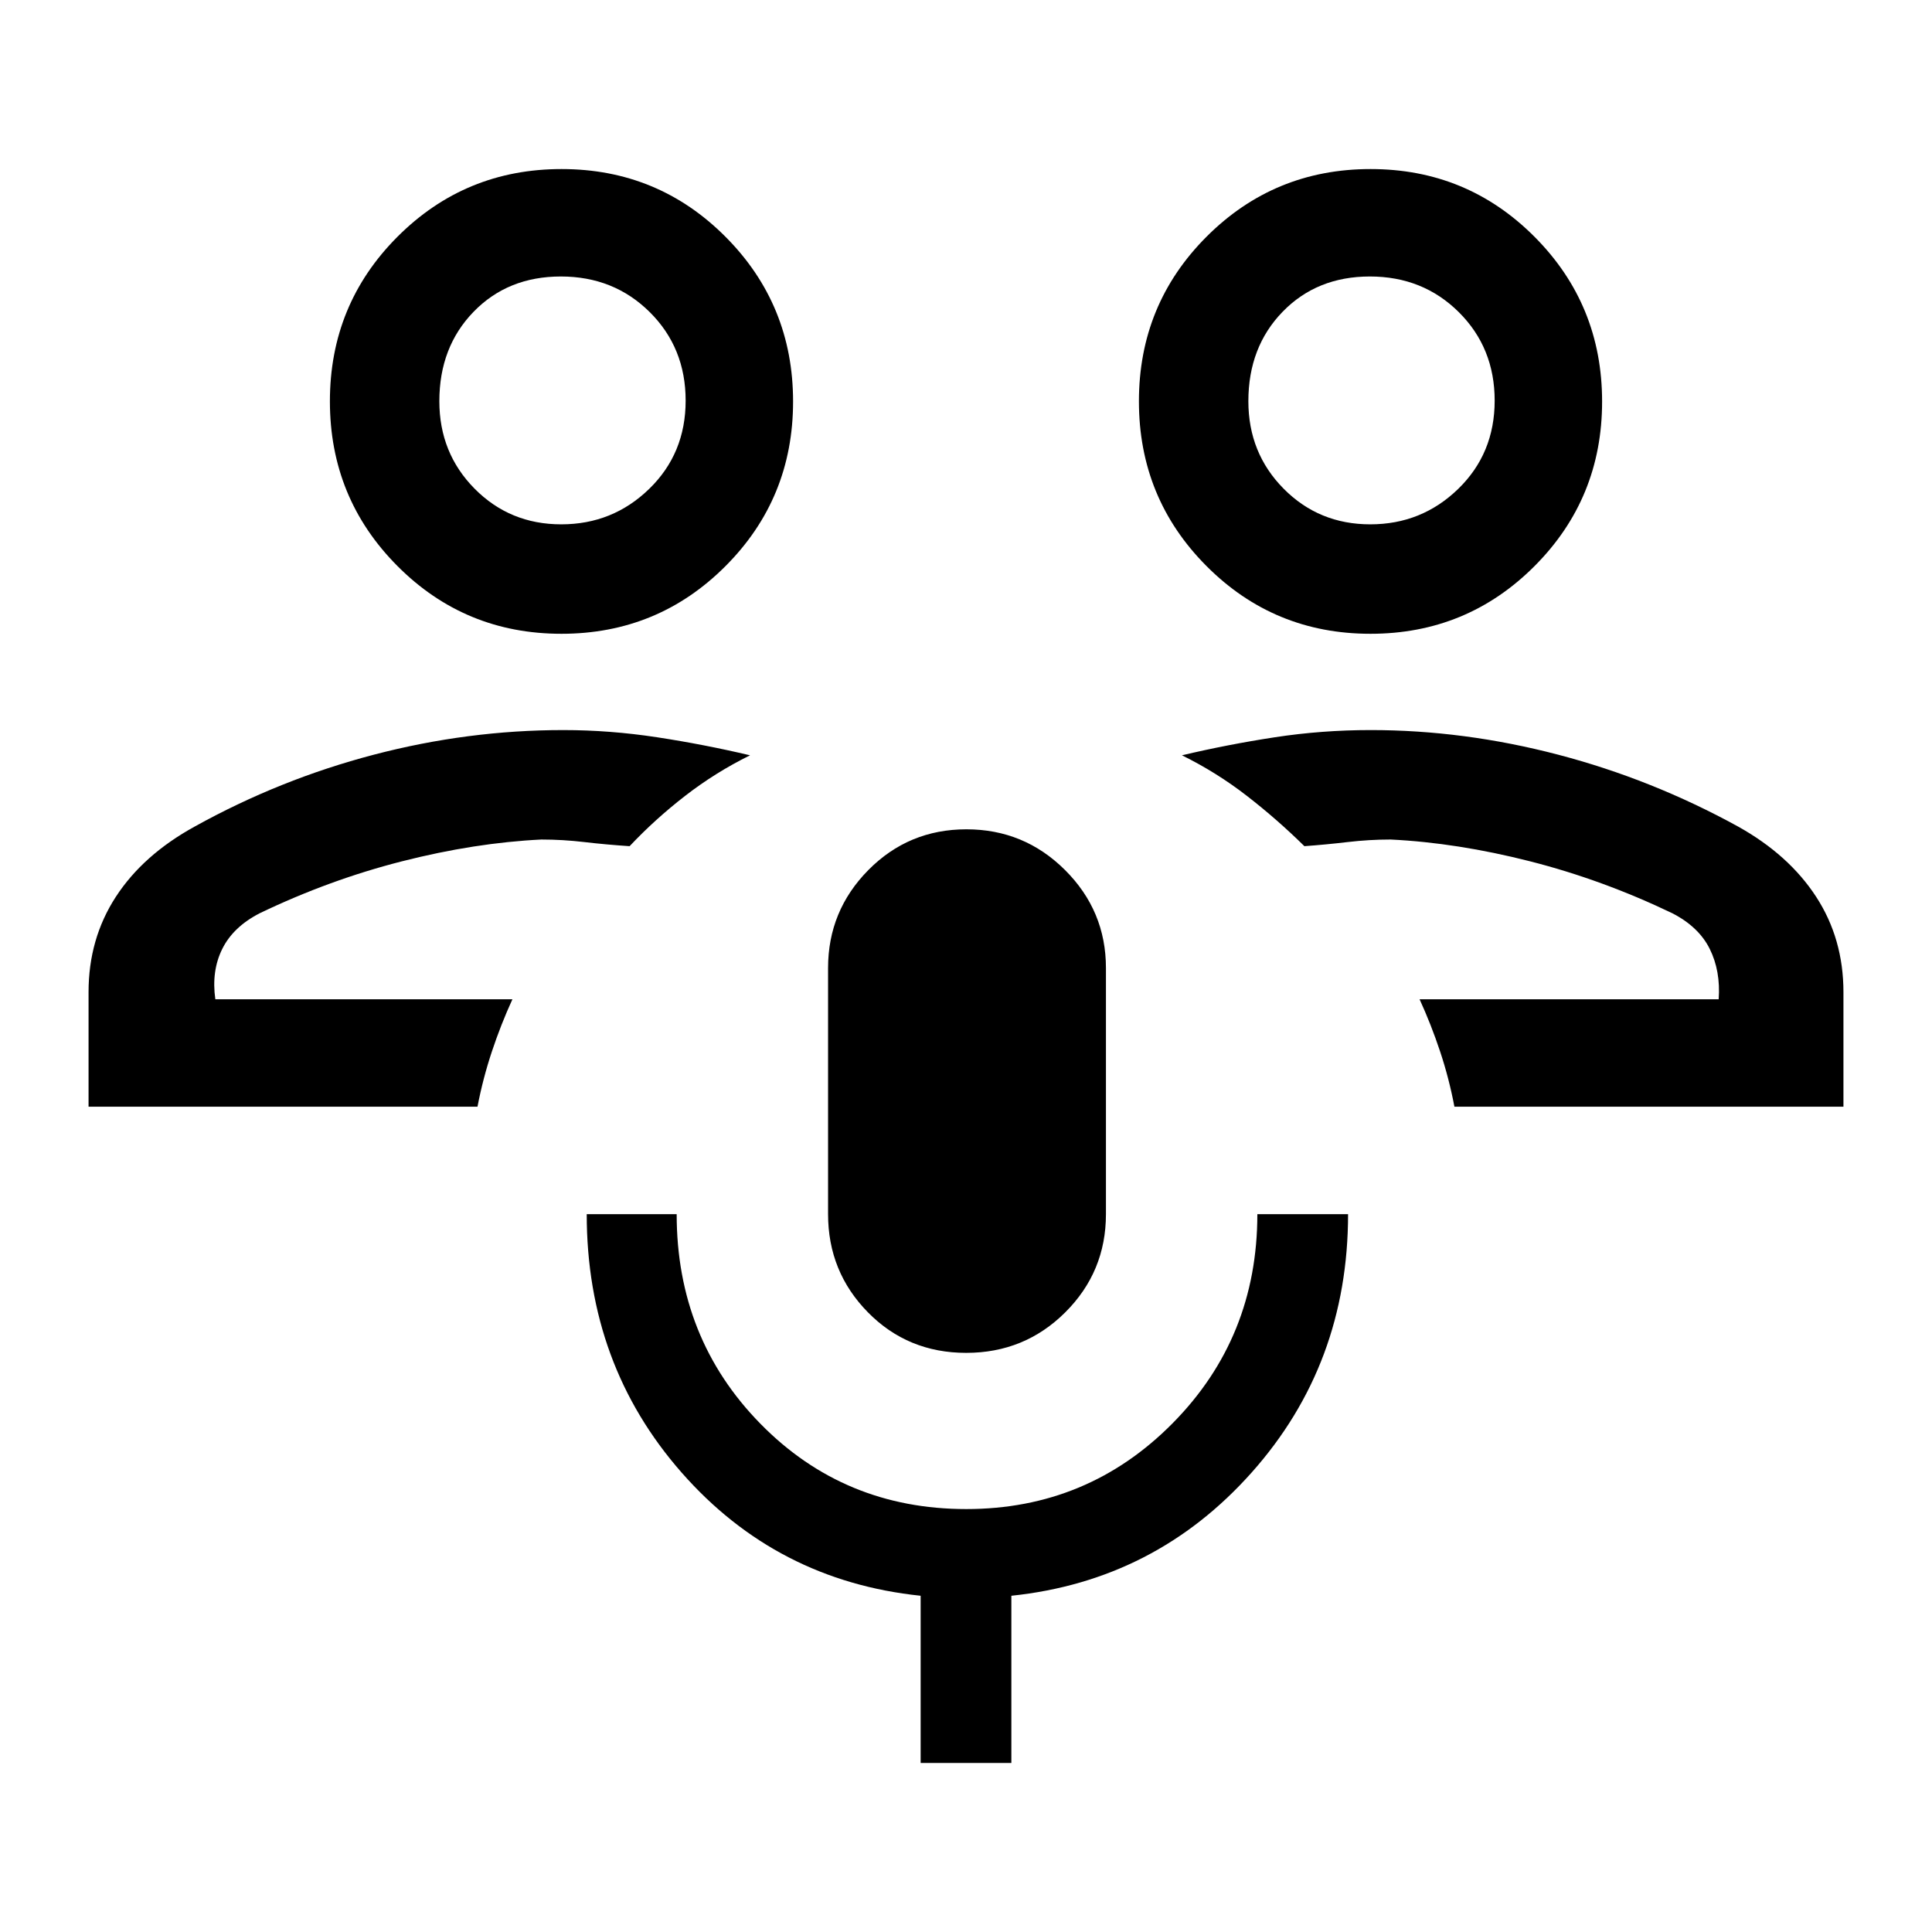 <svg xmlns="http://www.w3.org/2000/svg" height="48" viewBox="0 -960 960 960" width="48"><path d="M705.384-463.462Zm210.615 53.383H722.691q-2.635-13.989-7.113-27.451-4.479-13.462-10.194-25.932H854q1-14.077-4.444-25.039-5.443-10.962-18.634-17.731-34.615-16.615-70.73-25.807-36.116-9.193-69.192-10.808-10.616 0-21.424 1.269t-21.424 2.039q-13.555-13.344-28.575-24.99-15.019-11.645-32.27-20.163 22.769-5.385 46.139-8.962 23.369-3.577 47.675-3.577 46.417 0 93.109 12.231 46.692 12.231 89.384 35.692 25.265 14.077 38.825 34.923 13.56 20.846 13.56 47.384v56.922ZM680.963-645.077q-47.963 0-81.501-33.693-33.538-33.694-33.538-81.827 0-48.133 33.574-81.767 33.574-33.635 81.538-33.635 47.963 0 81.501 33.694 33.539 33.693 33.539 81.826 0 48.133-33.575 81.767-33.574 33.635-81.538 33.635Zm-.062-54.384q25.542 0 43.667-17.603 18.124-17.604 18.124-43.866t-17.824-43.973q-17.824-17.712-44.173-17.712t-43.369 17.529q-17.019 17.528-17.019 44.44 0 25.762 17.526 43.474 17.526 17.711 43.068 17.711Zm.099-62.077ZM254.616-463.462ZM44.001-410.079v-56.922q0-26.538 13.56-47.384t39.21-34.923Q139.077-572.769 185.77-585q46.692-12.231 94.109-12.231 23.226 0 46.635 3.577 23.41 3.577 46.179 8.962-17.251 8.518-32.27 20.163-15.02 11.646-27.575 24.99-11.616-.77-22.424-2.039-10.808-1.269-21.424-1.269-33.076 1.615-69.192 10.808-36.115 9.192-70.73 25.807-13.191 6.769-18.634 17.731Q105-477.539 107-463.462h147.616q-5.715 12.47-10.194 25.932-4.478 13.462-7.161 27.451H44.001Zm234.963-234.998q-47.963 0-81.501-33.693-33.539-33.694-33.539-81.827 0-48.133 33.575-81.767 33.574-33.635 81.538-33.635 47.963 0 81.501 33.694 33.538 33.693 33.538 81.826 0 48.133-33.574 81.767-33.574 33.635-81.538 33.635Zm-.062-54.384q25.542 0 43.666-17.603 18.125-17.604 18.125-43.866t-17.824-43.973q-17.825-17.712-44.174-17.712t-43.368 17.529q-17.019 17.528-17.019 44.44 0 25.762 17.526 43.474 17.526 17.711 43.068 17.711Zm.098-62.077ZM480.093-287.77q-29.016 0-48.823-20.141-19.808-20.14-19.808-48.782V-479q0-28.414 20.006-48.668 20.007-20.255 48.731-20.255t49.031 20.255q20.308 20.254 20.308 48.668v122.307q0 28.642-20.214 48.782-20.215 20.141-49.231 20.141ZM457.462-84.002v-83.076q-71.538-7.462-118.731-61.165-47.192-53.703-47.192-128.45h44.692q0 61.697 41.591 104.118 41.591 42.42 102.323 42.42 60.316 0 102.47-42.586 42.154-42.586 42.154-103.952h45.076q0 74.554-47.884 128.354-47.885 53.799-119.423 61.261v83.077h-45.076Z"/></svg>
